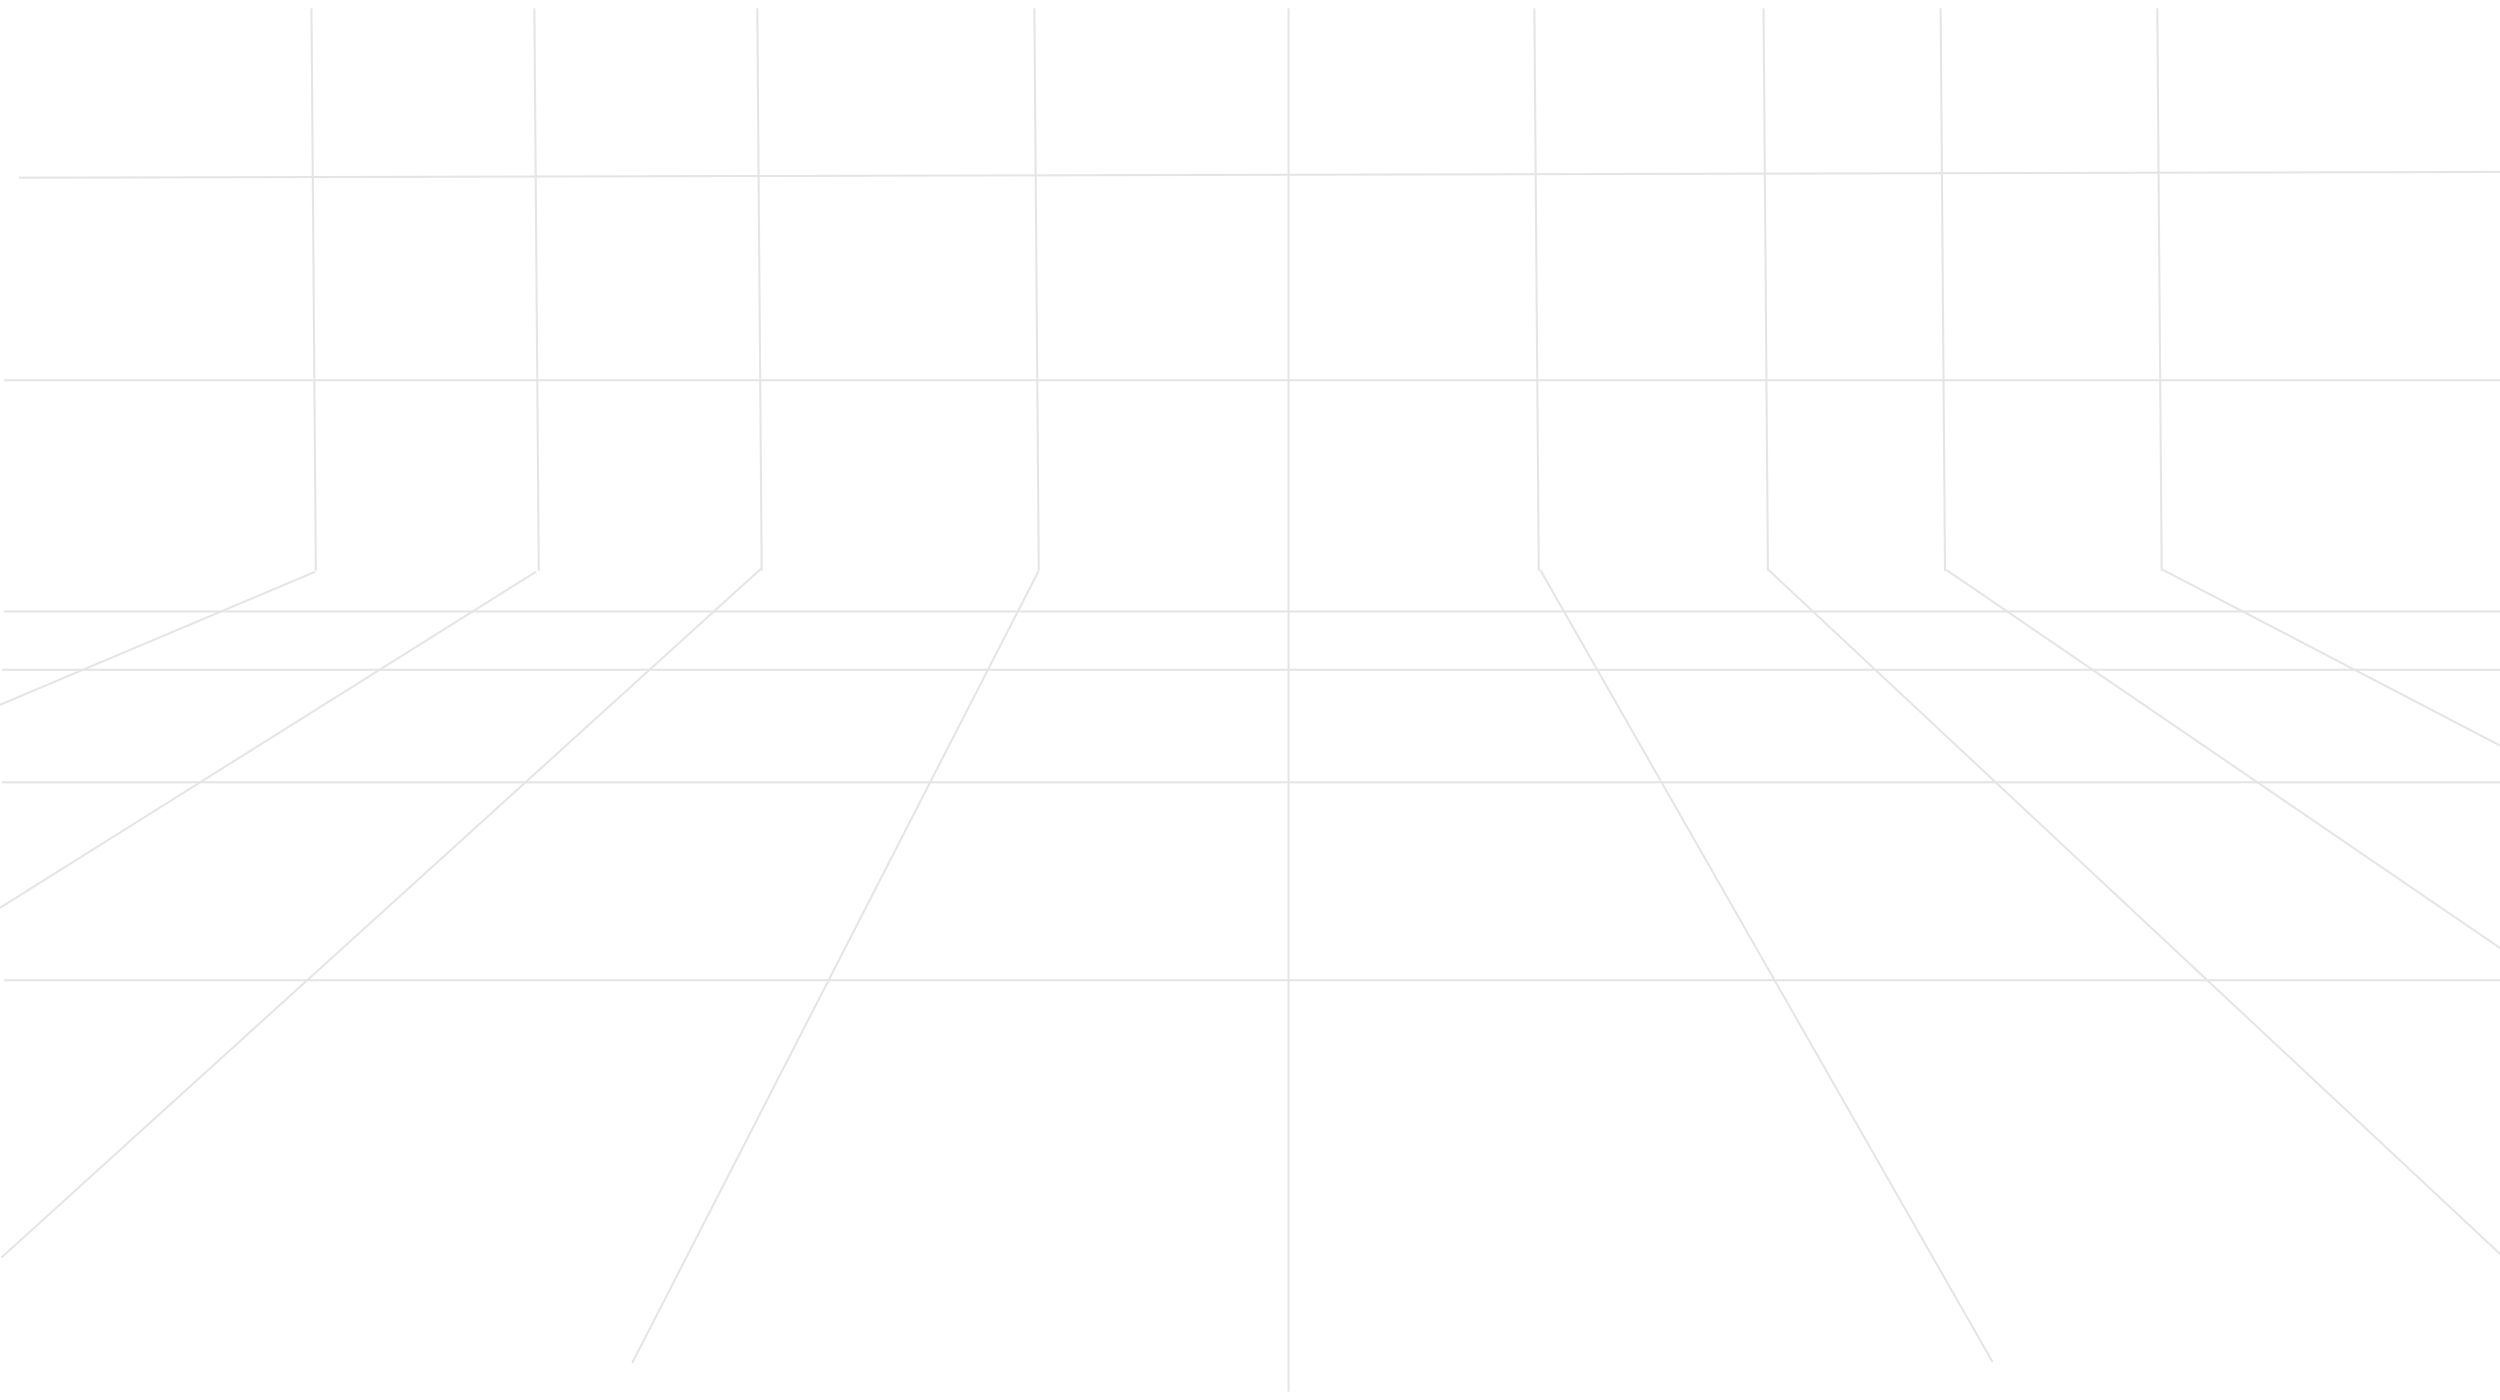 <svg width="1200" height="672" viewBox="0 0 1200 672" fill="none" xmlns="http://www.w3.org/2000/svg">
<g filter="url(#filter0_f)">
<path fill-rule="evenodd" clip-rule="evenodd" d="M152.109 273.999L150 4L149 4.008L151.109 274.007L152.109 273.999ZM151 274L-228 434L-227.611 434.921L151.389 274.921L151 274Z" fill="#E5E5E5"/>
</g>
<g filter="url(#filter1_f)">
<path fill-rule="evenodd" clip-rule="evenodd" d="M259.109 273.999L257 4L256 4.008L258.109 274.007L259.109 273.999ZM257 274L-349 654L-348.469 654.847L257.531 274.847L257 274Z" fill="#E5E5E5"/>
</g>
<g filter="url(#filter2_f)">
<path fill-rule="evenodd" clip-rule="evenodd" d="M499.109 273.999L497 4L496 4.008L498.109 274.007L499.109 273.999ZM498 274L303 654L303.89 654.456L498.89 274.456L498 274Z" fill="#E5E5E5"/>
</g>
<g filter="url(#filter3_f)">
<path fill-rule="evenodd" clip-rule="evenodd" d="M739.109 273.938L737 4L736 4.008L738.109 274.007L739 274L956 654L956.868 653.504L739.868 273.504L739.109 273.938Z" fill="#E5E5E5"/>
</g>
<g filter="url(#filter4_f)">
<line x1="1202" y1="82.501" x2="9.041" y2="85.305" stroke="#E5E5E5"/>
</g>
<g filter="url(#filter5_f)">
<path fill-rule="evenodd" clip-rule="evenodd" d="M1038.11 273.793L1036 4L1035 4.008L1037.11 274.007L1038 274L1345 434L1345.46 433.113L1038.46 273.113L1038.11 273.793Z" fill="#E5E5E5"/>
</g>
<g filter="url(#filter6_f)">
<path fill-rule="evenodd" clip-rule="evenodd" d="M934.108 273.842L932 4L931 4.008L933.109 274.007L934 274L1325 541L1325.56 540.174L934.564 273.174L934.108 273.842Z" fill="#E5E5E5"/>
</g>
<g filter="url(#filter7_f)">
<line x1="2" y1="470.5" x2="1203" y2="470.5" stroke="#E5E5E5"/>
</g>
<g filter="url(#filter8_f)">
<line x1="1" y1="375.5" x2="1202" y2="375.5" stroke="#E5E5E5"/>
</g>
<g filter="url(#filter9_f)">
<path fill-rule="evenodd" clip-rule="evenodd" d="M849.102 273.096L847 4L846 4.008L848.109 274.007L848.608 274.003L1202.32 604.73L1203 604L849.102 273.096Z" fill="#E5E5E5"/>
</g>
<g filter="url(#filter10_f)">
<path fill-rule="evenodd" clip-rule="evenodd" d="M366.109 273.999L364 4L363 4.008L365.097 272.468L0.328 603.259L1 604L365.108 273.809L365.109 274.007L366.109 273.999Z" fill="#E5E5E5"/>
</g>
<g filter="url(#filter11_f)">
<line x1="2" y1="182.5" x2="1203" y2="182.5" stroke="#E5E5E5"/>
</g>
<g filter="url(#filter12_f)">
<line x1="2" y1="293.5" x2="1203" y2="293.5" stroke="#E5E5E5"/>
</g>
<g filter="url(#filter13_f)">
<line x1="1" y1="321.5" x2="1202" y2="321.5" stroke="#E5E5E5"/>
</g>
<g filter="url(#filter14_f)">
<line x1="618.5" y1="4" x2="618.5" y2="668" stroke="#E5E5E5"/>
</g>
<defs>
<filter id="filter0_f" x="-232" y="-0" width="388.109" height="438.921" filterUnits="userSpaceOnUse" color-interpolation-filters="sRGB">
<feFlood flood-opacity="0" result="BackgroundImageFix"/>
<feBlend mode="normal" in="SourceGraphic" in2="BackgroundImageFix" result="shape"/>
<feGaussianBlur stdDeviation="2" result="effect1_foregroundBlur"/>
</filter>
<filter id="filter1_f" x="-353" y="-0" width="616.109" height="658.847" filterUnits="userSpaceOnUse" color-interpolation-filters="sRGB">
<feFlood flood-opacity="0" result="BackgroundImageFix"/>
<feBlend mode="normal" in="SourceGraphic" in2="BackgroundImageFix" result="shape"/>
<feGaussianBlur stdDeviation="2" result="effect1_foregroundBlur"/>
</filter>
<filter id="filter2_f" x="299" y="-0" width="204.109" height="658.457" filterUnits="userSpaceOnUse" color-interpolation-filters="sRGB">
<feFlood flood-opacity="0" result="BackgroundImageFix"/>
<feBlend mode="normal" in="SourceGraphic" in2="BackgroundImageFix" result="shape"/>
<feGaussianBlur stdDeviation="2" result="effect1_foregroundBlur"/>
</filter>
<filter id="filter3_f" x="732" y="-0" width="228.868" height="658" filterUnits="userSpaceOnUse" color-interpolation-filters="sRGB">
<feFlood flood-opacity="0" result="BackgroundImageFix"/>
<feBlend mode="normal" in="SourceGraphic" in2="BackgroundImageFix" result="shape"/>
<feGaussianBlur stdDeviation="2" result="effect1_foregroundBlur"/>
</filter>
<filter id="filter4_f" x="5.039" y="78.001" width="1200.96" height="11.804" filterUnits="userSpaceOnUse" color-interpolation-filters="sRGB">
<feFlood flood-opacity="0" result="BackgroundImageFix"/>
<feBlend mode="normal" in="SourceGraphic" in2="BackgroundImageFix" result="shape"/>
<feGaussianBlur stdDeviation="2" result="effect1_foregroundBlur"/>
</filter>
<filter id="filter5_f" x="1031" y="-0" width="318.462" height="438" filterUnits="userSpaceOnUse" color-interpolation-filters="sRGB">
<feFlood flood-opacity="0" result="BackgroundImageFix"/>
<feBlend mode="normal" in="SourceGraphic" in2="BackgroundImageFix" result="shape"/>
<feGaussianBlur stdDeviation="2" result="effect1_foregroundBlur"/>
</filter>
<filter id="filter6_f" x="927" y="-0" width="402.564" height="545" filterUnits="userSpaceOnUse" color-interpolation-filters="sRGB">
<feFlood flood-opacity="0" result="BackgroundImageFix"/>
<feBlend mode="normal" in="SourceGraphic" in2="BackgroundImageFix" result="shape"/>
<feGaussianBlur stdDeviation="2" result="effect1_foregroundBlur"/>
</filter>
<filter id="filter7_f" x="-2" y="466" width="1209" height="9" filterUnits="userSpaceOnUse" color-interpolation-filters="sRGB">
<feFlood flood-opacity="0" result="BackgroundImageFix"/>
<feBlend mode="normal" in="SourceGraphic" in2="BackgroundImageFix" result="shape"/>
<feGaussianBlur stdDeviation="2" result="effect1_foregroundBlur"/>
</filter>
<filter id="filter8_f" x="-3" y="371" width="1209" height="9" filterUnits="userSpaceOnUse" color-interpolation-filters="sRGB">
<feFlood flood-opacity="0" result="BackgroundImageFix"/>
<feBlend mode="normal" in="SourceGraphic" in2="BackgroundImageFix" result="shape"/>
<feGaussianBlur stdDeviation="2" result="effect1_foregroundBlur"/>
</filter>
<filter id="filter9_f" x="842" y="-0" width="365" height="608.731" filterUnits="userSpaceOnUse" color-interpolation-filters="sRGB">
<feFlood flood-opacity="0" result="BackgroundImageFix"/>
<feBlend mode="normal" in="SourceGraphic" in2="BackgroundImageFix" result="shape"/>
<feGaussianBlur stdDeviation="2" result="effect1_foregroundBlur"/>
</filter>
<filter id="filter10_f" x="-3.672" y="-0" width="373.781" height="608" filterUnits="userSpaceOnUse" color-interpolation-filters="sRGB">
<feFlood flood-opacity="0" result="BackgroundImageFix"/>
<feBlend mode="normal" in="SourceGraphic" in2="BackgroundImageFix" result="shape"/>
<feGaussianBlur stdDeviation="2" result="effect1_foregroundBlur"/>
</filter>
<filter id="filter11_f" x="-2" y="178" width="1209" height="9" filterUnits="userSpaceOnUse" color-interpolation-filters="sRGB">
<feFlood flood-opacity="0" result="BackgroundImageFix"/>
<feBlend mode="normal" in="SourceGraphic" in2="BackgroundImageFix" result="shape"/>
<feGaussianBlur stdDeviation="2" result="effect1_foregroundBlur"/>
</filter>
<filter id="filter12_f" x="-2" y="289" width="1209" height="9" filterUnits="userSpaceOnUse" color-interpolation-filters="sRGB">
<feFlood flood-opacity="0" result="BackgroundImageFix"/>
<feBlend mode="normal" in="SourceGraphic" in2="BackgroundImageFix" result="shape"/>
<feGaussianBlur stdDeviation="2" result="effect1_foregroundBlur"/>
</filter>
<filter id="filter13_f" x="-3" y="317" width="1209" height="9" filterUnits="userSpaceOnUse" color-interpolation-filters="sRGB">
<feFlood flood-opacity="0" result="BackgroundImageFix"/>
<feBlend mode="normal" in="SourceGraphic" in2="BackgroundImageFix" result="shape"/>
<feGaussianBlur stdDeviation="2" result="effect1_foregroundBlur"/>
</filter>
<filter id="filter14_f" x="614" y="0" width="9" height="672" filterUnits="userSpaceOnUse" color-interpolation-filters="sRGB">
<feFlood flood-opacity="0" result="BackgroundImageFix"/>
<feBlend mode="normal" in="SourceGraphic" in2="BackgroundImageFix" result="shape"/>
<feGaussianBlur stdDeviation="2" result="effect1_foregroundBlur"/>
</filter>
</defs>
</svg>
